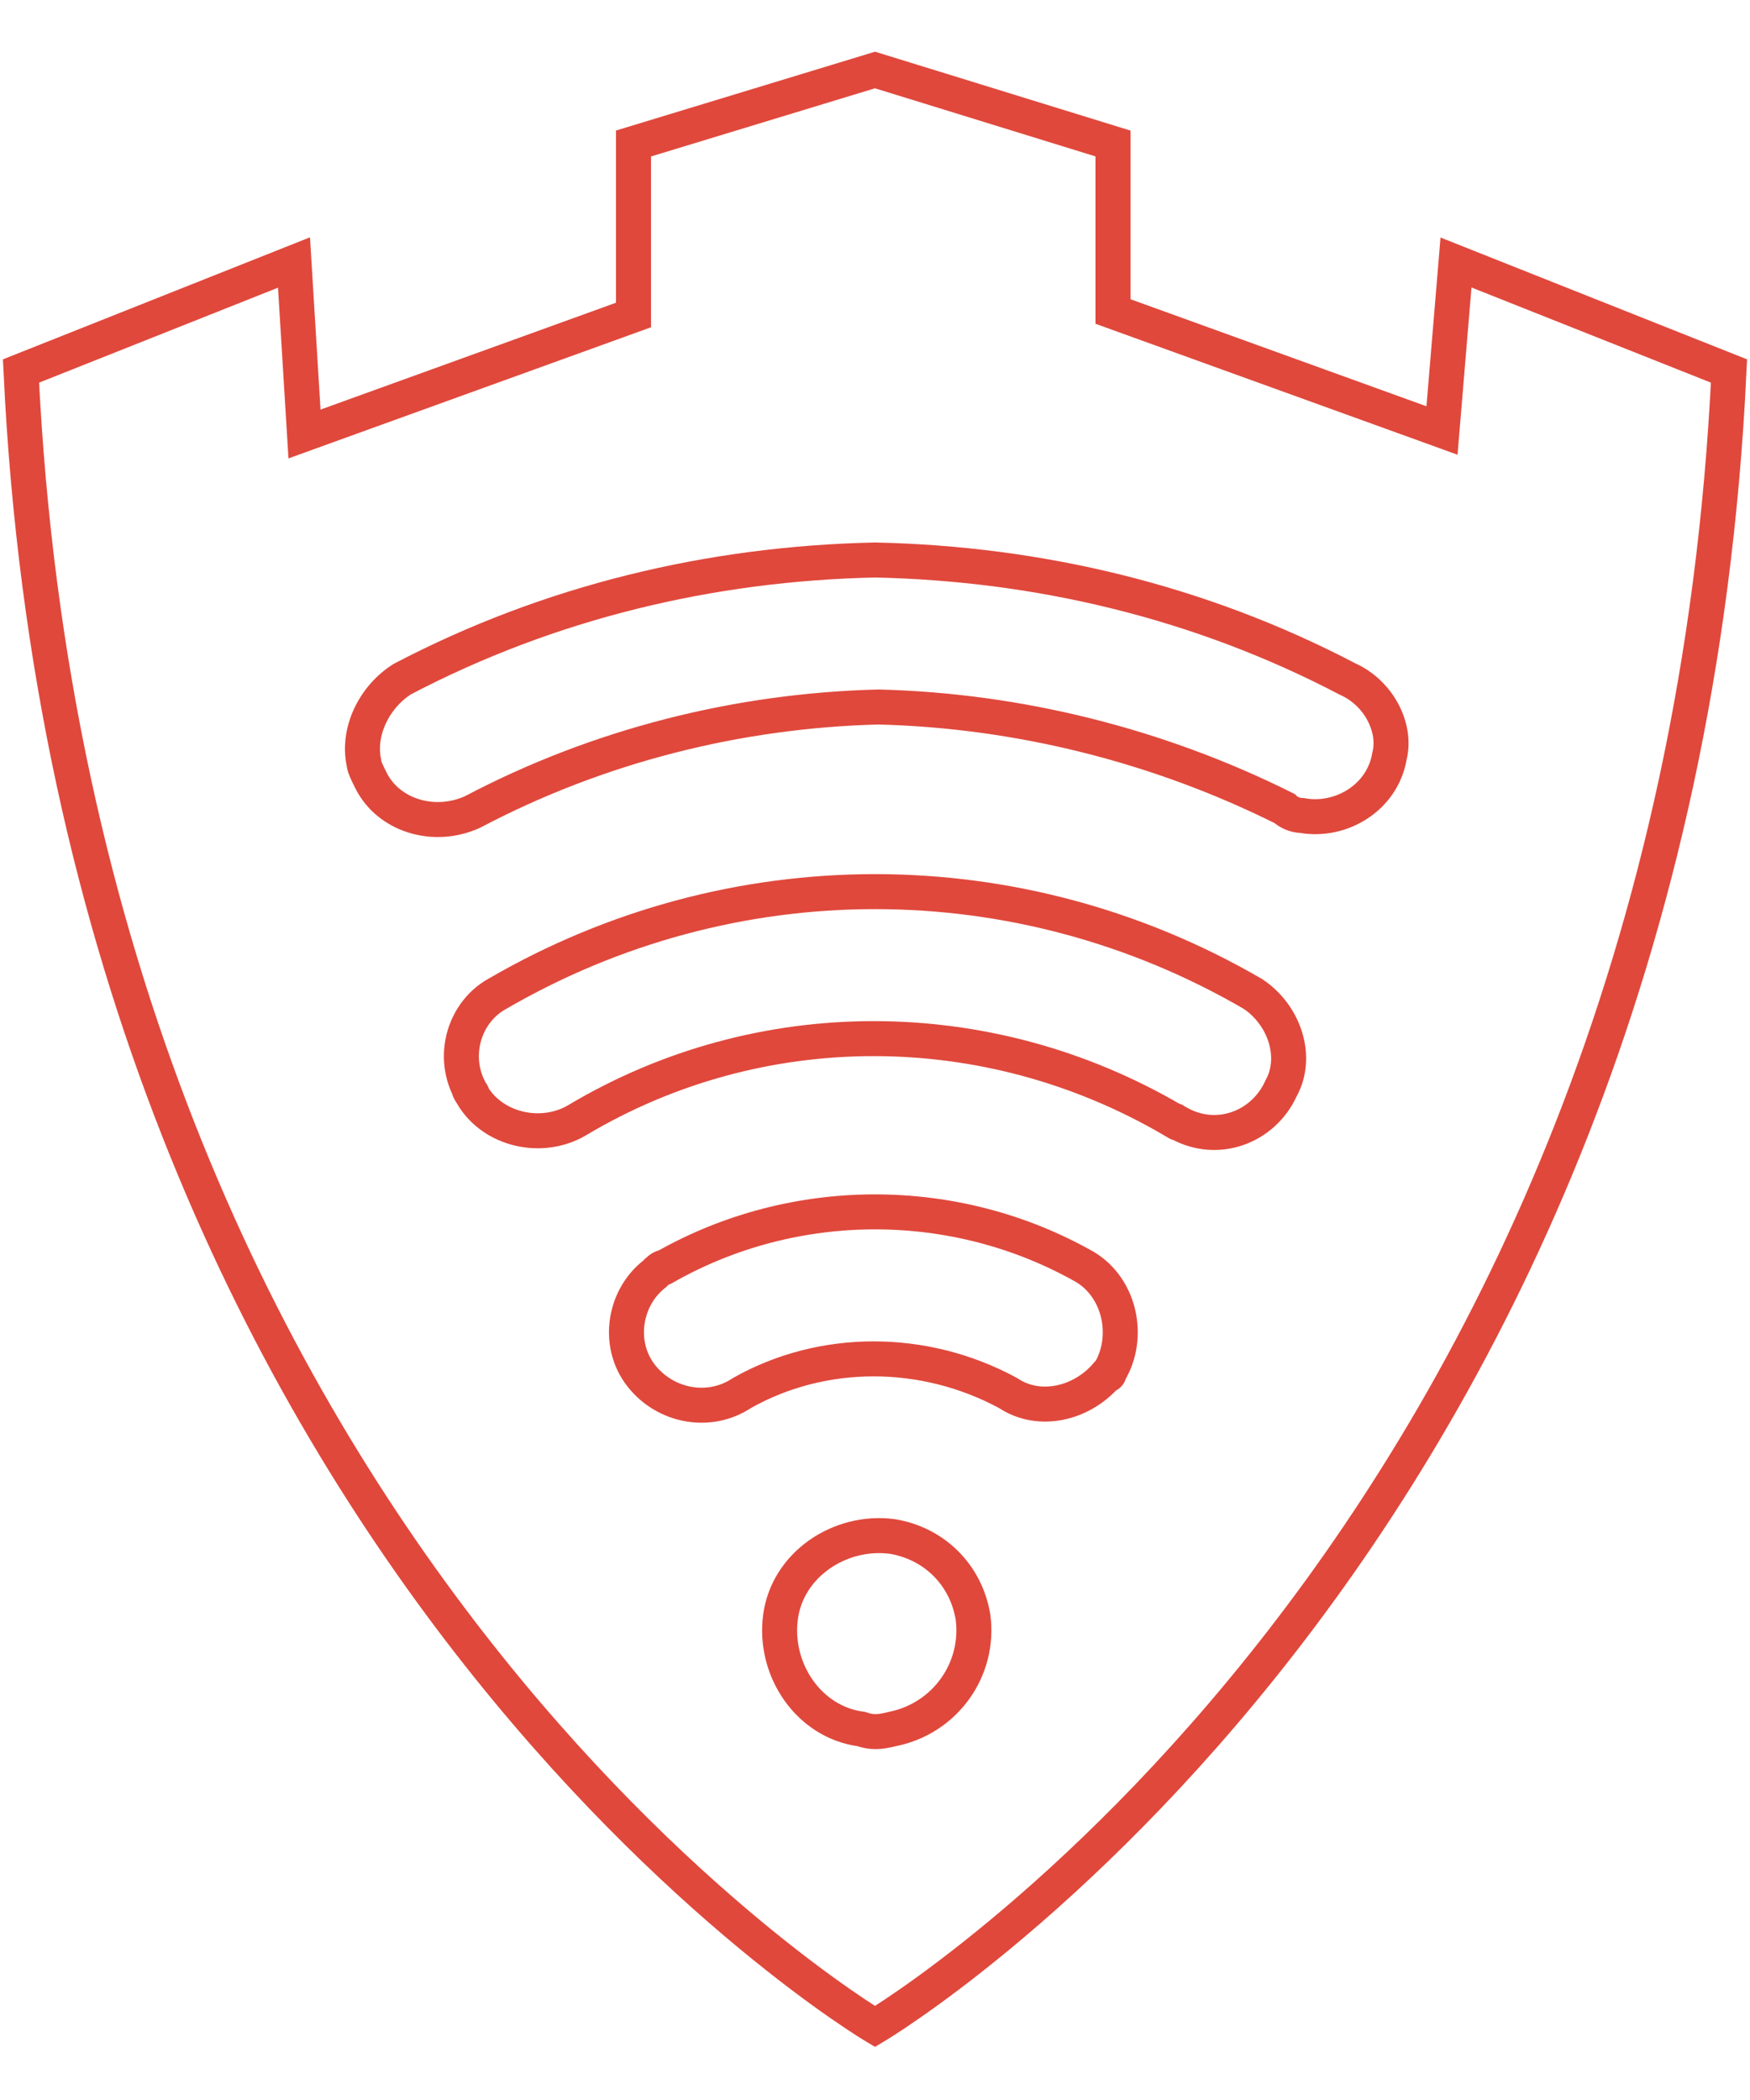 <?xml version="1.0" encoding="UTF-8" standalone="no"?>
<!-- Generator: Adobe Illustrator 21.1.0, SVG Export Plug-In . SVG Version: 6.00 Build 0)  -->

<svg
   xmlns:dc="http://purl.org/dc/elements/1.1/"
   xmlns:cc="http://creativecommons.org/ns#"
   xmlns:rdf="http://www.w3.org/1999/02/22-rdf-syntax-ns#"
   xmlns:svg="http://www.w3.org/2000/svg"
   xmlns="http://www.w3.org/2000/svg"
   xmlns:sodipodi="http://sodipodi.sourceforge.net/DTD/sodipodi-0.dtd"
   xmlns:inkscape="http://www.inkscape.org/namespaces/inkscape"
   version="1.1"
   id="Layer_1"
   x="0px"
   y="0px"
   width="50px"
   height="60px"
   viewBox="0 0 50 60"
   style="enable-background:new 0 0 50 60;"
   xml:space="preserve"
   inkscape:version="0.91 r13725"
   sodipodi:docname="circle-guard-error.svg"><defs
     id="defs9" /><sodipodi:namedview
     pagecolor="#ffffff"
     bordercolor="#666666"
     borderopacity="1"
     objecttolerance="10"
     gridtolerance="10"
     guidetolerance="10"
     inkscape:pageopacity="0"
     inkscape:pageshadow="2"
     inkscape:window-width="1916"
     inkscape:window-height="1005"
     id="namedview7"
     showgrid="false"
     inkscape:zoom="3.9333333"
     inkscape:cx="25"
     inkscape:cy="30"
     inkscape:window-x="0"
     inkscape:window-y="54"
     inkscape:window-maximized="0"
     inkscape:current-layer="Layer_1" /><style
     type="text/css"
     id="style3">
	.st0{fill:#F0F0F0;stroke:#E0483C;}
</style><path
     class="st0"
     d="M41.6,7.5l-0.4,4.8l-9.4-3.4V4.1L25,2l-6.9,2.1v4.9l-9.4,3.4L8.4,7.5l-7.8,3.1C2.2,44.4,25,57.9,25,57.9  s22.8-13.5,24.4-47.3L41.6,7.5z M24.6,49.4c-1.5-0.2-2.5-1.7-2.3-3.2c0.2-1.5,1.7-2.5,3.2-2.3c1.2,0.2,2.1,1.1,2.3,2.3  c0.2,1.5-0.8,2.9-2.3,3.2C25.1,49.5,24.9,49.5,24.6,49.4z M31.6,39.3L31.6,39.3c-0.7,0.8-1.9,1.1-2.8,0.5c-2.4-1.3-5.3-1.3-7.6,0  c-0.9,0.6-2.1,0.4-2.8-0.4l0,0c-0.8-0.9-0.6-2.3,0.3-3c0.1-0.1,0.2-0.2,0.3-0.2c3.7-2.1,8.3-2.1,12,0c1,0.6,1.3,2,0.7,3  C31.7,39.2,31.7,39.3,31.6,39.3L31.6,39.3z M36.6,31.1L36.6,31.1c-0.5,1.1-1.8,1.6-2.9,1c-0.1,0-0.1-0.1-0.2-0.1  c-5.3-3.1-11.8-3.1-17,0c-1,0.6-2.4,0.3-3-0.7c0-0.1-0.1-0.1-0.1-0.2l0,0c-0.5-1-0.1-2.2,0.8-2.7c6.7-3.9,14.9-3.9,21.6,0  C36.7,29,37.1,30.2,36.6,31.1L36.6,31.1z M39.7,21.6L39.7,21.6c-0.2,1.2-1.4,1.9-2.5,1.7c-0.2,0-0.4-0.1-0.5-0.2  c-3.6-1.8-7.6-2.8-11.6-2.9c-4,0.1-8,1.1-11.6,3c-1.1,0.5-2.4,0.1-2.9-0.9c-0.1-0.2-0.2-0.4-0.2-0.5l0,0c-0.2-0.9,0.3-1.9,1.1-2.4  c4.2-2.2,8.8-3.3,13.5-3.4c4.7,0.1,9.3,1.2,13.5,3.4C39.4,19.8,39.9,20.8,39.7,21.6L39.7,21.6z"
     id="path5"
     style="fill:none" /></svg>
